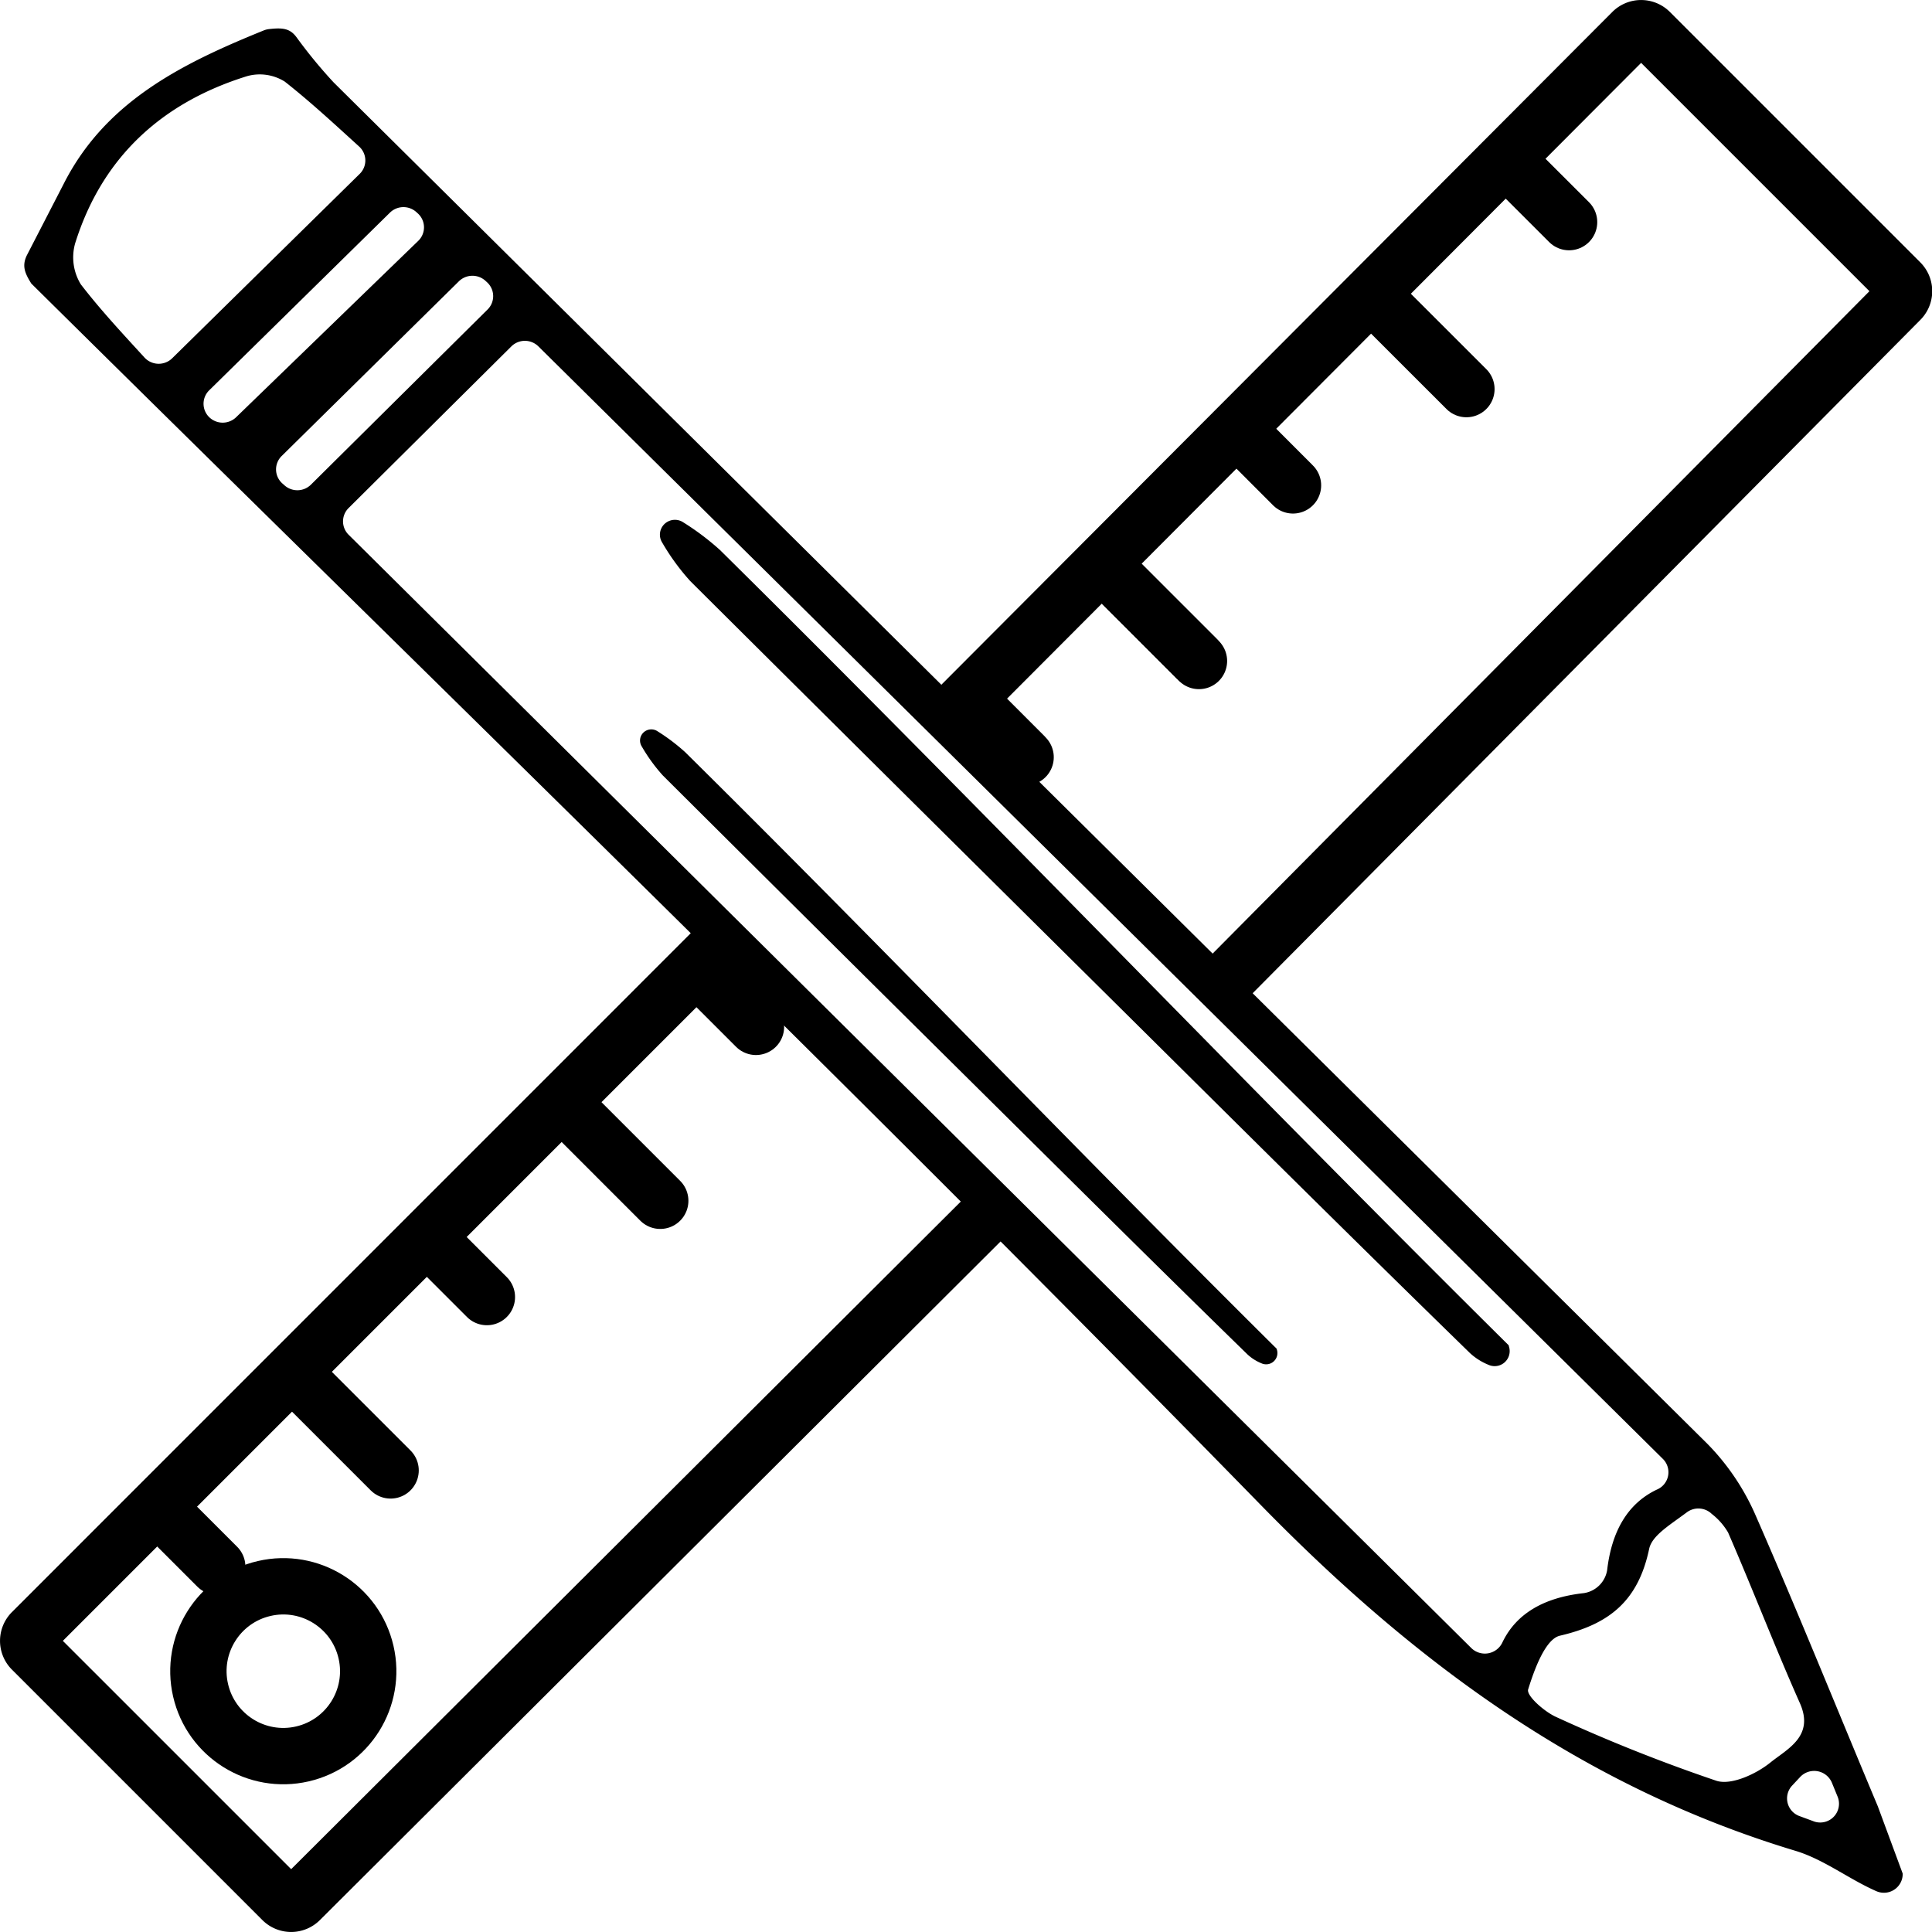 <svg id="Layer_1" data-name="Layer 1" xmlns="http://www.w3.org/2000/svg" xmlns:xlink="http://www.w3.org/1999/xlink" viewBox="0 0 308.6 308.6">
    <defs>
        <style>
            .cls-1,.cls-10,.cls-11,.cls-12,.cls-13,.cls-14,.cls-15,.cls-2,.cls-3,.cls-4,.cls-5,.cls-6,.cls-7,.cls-8,.cls-9{fill:none;stroke-linecap:round;stroke-miterlimit:10;stroke-width:9px;}
            .cls-1{stroke: #000000;}
            .cls-2{stroke: #000000;}
            .cls-3{stroke: #000000;}
            .cls-4{stroke: #000000;}
            .cls-5{stroke: #000000;}
            .cls-6{stroke: #000000;}
            .cls-7{stroke: #000000;}
            .cls-8{stroke: #000000;}
            .cls-9{stroke: #000000;}
            .cls-10{stroke: #000000;}
            .cls-11{stroke: #000000;}
            .cls-12{stroke: #000000;}
            .cls-13{stroke: #000000;}
            .cls-14{stroke: #000000;}
            .cls-15{stroke: #000000;}
            .cls-16{fill: #000000;}
            .cls-17{fill: #000000;}
            .cls-18{fill: #000000;}
        </style>
        <linearGradient id="linear-gradient" x1="49.96" y1="-1314.47" x2="49.96" y2="-1334.58"
        gradientTransform="translate(932.02 1218.23) rotate(-45)" gradientUnits="userSpaceOnUse">
            <stop offset="0" stop-color="#ff7300" />
            <stop offset="0" stop-color="#fa6a07" />
            <stop offset="0" stop-color="#ee501c" />
            <stop offset="0" stop-color="#df3333" />
            <stop offset="0.99" stop-color="#d66f00" />
            <stop offset="1" stop-color="#e59e03" />
            <stop offset="1" stop-color="#e5c500" />
        </linearGradient>
        <linearGradient id="linear-gradient-2" x1="80.42" y1="-1305.76" x2="80.42" y2="-1334.58"
        xlink:href="#linear-gradient" />
        <linearGradient id="linear-gradient-3" x1="141.33" y1="-1305.76" x2="141.33" y2="-1334.58"
        xlink:href="#linear-gradient" />
        <linearGradient id="linear-gradient-4" x1="110.87" y1="-1314.47" x2="110.87" y2="-1334.58"
        xlink:href="#linear-gradient" />
        <linearGradient id="linear-gradient-5" x1="171.78" y1="-1314.6" x2="171.78" y2="-1334.7"
        xlink:href="#linear-gradient" />
        <linearGradient id="linear-gradient-6" x1="263.15" y1="-1305.89" x2="263.15" y2="-1334.7"
        xlink:href="#linear-gradient" />
        <linearGradient id="linear-gradient-7" x1="232.69" y1="-1314.6" x2="232.69" y2="-1334.7"
        xlink:href="#linear-gradient" />
        <linearGradient id="linear-gradient-8" x1="232.69" y1="-1315.1" x2="232.69" y2="-1335.21"
        xlink:href="#linear-gradient" />
        <linearGradient id="linear-gradient-9" x1="263.15" y1="-1306.39" x2="263.15" y2="-1335.21"
        xlink:href="#linear-gradient" />
        <linearGradient id="linear-gradient-10" x1="324.06" y1="-1306.39" x2="324.06" y2="-1335.21"
        xlink:href="#linear-gradient" />
        <linearGradient id="linear-gradient-11" x1="293.6" y1="-1315.1" x2="293.6" y2="-1335.21"
        xlink:href="#linear-gradient" />
        <linearGradient id="linear-gradient-12" x1="354.51" y1="-1313.65" x2="354.51" y2="-1334.32"
        xlink:href="#linear-gradient" />
        <linearGradient id="linear-gradient-13" x1="80.63" y1="308.6" x2="80.63" y2="146.86"
        gradientTransform="matrix(1, 0, 0, 1, 0, 0)" xlink:href="#linear-gradient" />
        <linearGradient id="linear-gradient-14" x1="228.9" y1="160.33" x2="228.9" y2="0"
        gradientTransform="matrix(1, 0, 0, 1, 0, 0)" xlink:href="#linear-gradient" />
        <linearGradient id="linear-gradient-15" x1="45.65" y1="-1281.64" x2="45.65" y2="-1317.76"
        gradientTransform="matrix(0.85, -0.53, 0.53, 0.85, 695.4, 1393.26)" xlink:href="#linear-gradient" />
        <linearGradient id="linear-gradient-16" x1="247.16" y1="189.23" x2="547.16" y2="189.23"
        gradientTransform="translate(-243.24 -35.8)" xlink:href="#linear-gradient" />
        <linearGradient id="linear-gradient-17" x1="345.46" y1="203.02" x2="447.29" y2="203.02"
        gradientTransform="translate(-243.24 -35.8)" xlink:href="#linear-gradient" />
        <linearGradient id="linear-gradient-18" x1="348.65" y1="186.41" x2="484.42" y2="186.41"
        gradientTransform="translate(-243.24 -35.8)" xlink:href="#linear-gradient" />
    </defs>
    <title>Artboard 11</title>
    <g id="maesure">
        <line class="cls-1" x1="26.85" y1="242.4" x2="34.7" y2="250.25" />
        <line class="cls-2" x1="48.38" y1="220.86" x2="62.39" y2="234.87" />
        <line class="cls-3" x1="91.45" y1="177.79" x2="105.46" y2="191.8" />
        <line class="cls-4" x1="69.92" y1="199.33" x2="77.77" y2="207.18" />
        <line class="cls-5" x1="112.9" y1="156.17" x2="120.75" y2="164.02" />
        <line class="cls-6" x1="177.5" y1="91.56" x2="191.51" y2="105.58" />
        <line class="cls-7" x1="155.97" y1="113.1" x2="163.82" y2="120.95" />
        <line class="cls-8" x1="155.61" y1="112.74" x2="163.46" y2="120.6" />
        <line class="cls-9" x1="177.14" y1="91.21" x2="191.16" y2="105.22" />
        <line class="cls-10" x1="220.21" y1="48.14" x2="234.23" y2="62.15" />
        <line class="cls-11" x1="198.68" y1="69.67" x2="206.53" y2="77.53" />
        <line class="cls-12" x1="242.37" y1="27.23" x2="250.63" y2="35.48" />
        <path class="cls-13" d="M114.4,151.36,5.09,260.68a2,2,0,0,0,0,2.83l40,40a2,2,0,0,0,2.83,0L156.76,195" />
        <path class="cls-14" d="M196.55,155.83l107-107.91a2,2,0,0,0,0-2.83l-40-40a2,2,0,0,0-2.83,0l-107,107.29" />
        <circle class="cls-15" cx="45.27" cy="266.93" r="13.56" transform="translate(-58.86 17.02) rotate(-12.99)" />
        <path class="cls-16"
        d="M303.92,299.27a3,3,0,0,1-4.25,2.79c-4.32-1.9-8.27-5-12.76-6.39C252.76,285.4,225.82,265.48,201,240,136.68,174.16,70.49,110.08,5,45.29c-1-1.61-1.54-2.78-.72-4.49,2-3.88,4-7.76,6-11.64C17,16.08,29.24,10.09,42.13,4.86a3.17,3.17,0,0,1,.81-.21c2.18-.25,3.36-.13,4.41,1.28a78.5,78.5,0,0,0,5.93,7.22Q163,121.91,272.76,230.66a37.81,37.81,0,0,1,7.7,11.47c6.73,15.36,13,30.94,19.48,46.38M55.7,85.43,235,263.23a3.09,3.09,0,0,0,5-.93c2.21-4.57,6.63-7.13,13-7.83a4.45,4.45,0,0,0,3.71-3.66c.73-6.27,3.3-10.67,7.95-12.88a3,3,0,0,0,.94-4.91L86,55.33a3.07,3.07,0,0,0-4.32,0l-26,25.82A3,3,0,0,0,55.7,85.43Zm1.77-57.67a3,3,0,0,0-.1-4.35c-3.83-3.48-7.72-7.1-11.89-10.38a7.52,7.52,0,0,0-6-.87C25.81,16.4,16.29,25.16,12,38.88a8.24,8.24,0,0,0,.91,6.54c3.19,4.15,6.8,8,10.18,11.7a3.08,3.08,0,0,0,4.42.1Zm215.89,214a3.08,3.08,0,0,0-3.94-.18c-2.79,2.08-5.55,3.71-6,5.83-1.73,8.19-6.23,12-14.25,13.86-2.33.54-4.09,5.4-5.08,8.59-.3,1,2.61,3.57,4.51,4.41a263,263,0,0,0,25.58,10.18c2.36.75,6.32-1.08,8.58-2.9,2.74-2.21,7.09-4.2,4.74-9.5-4-9-7.54-18.22-11.47-27.26A10.34,10.34,0,0,0,273.37,241.78ZM37.69,66.67,66.8,38.48a3,3,0,0,0-.05-4.38l-.23-.21a3.08,3.08,0,0,0-4.23.07L33.4,62.36a3,3,0,0,0,0,4.26h0A3.09,3.09,0,0,0,37.69,66.67ZM77.79,45.08l-.24-.22a3.09,3.09,0,0,0-4.25.07L45,72.83a3,3,0,0,0,.1,4.39l.35.31a3.08,3.08,0,0,0,4.21-.11l28.24-28A3,3,0,0,0,77.79,45.08ZM287.54,283.84l-1.27,1.36a3,3,0,0,0,1.18,4.89l2.14.79a3,3,0,0,0,3.89-4l-.88-2.15A3.07,3.07,0,0,0,287.54,283.84Z" />
        <path class="cls-17"
        d="M203.93,215.5a1.8,1.8,0,0,1-2.44,2.26,7.37,7.37,0,0,1-2.2-1.39c-14.9-14.52-29.63-29.19-44.41-43.83q-24.54-24.31-49-48.67a27.11,27.11,0,0,1-3.36-4.62,1.77,1.77,0,0,1,.3-2.28h0a1.81,1.81,0,0,1,2.23-.15,31.05,31.05,0,0,1,4.4,3.33c31,30.64,63.53,64.61,94.48,95.29" />
        <path class="cls-18"
        d="M241,215a2.4,2.4,0,0,1-3.25,3,9.83,9.83,0,0,1-2.93-1.85c-19.86-19.35-39.51-38.92-59.21-58.44q-32.71-32.41-65.36-64.9a36.14,36.14,0,0,1-4.48-6.15,2.36,2.36,0,0,1,.41-3h0a2.42,2.42,0,0,1,3-.2A41.4,41.4,0,0,1,115,87.85c41.33,40.85,84.7,86.14,126,127.05" />
    </g>
</svg>
